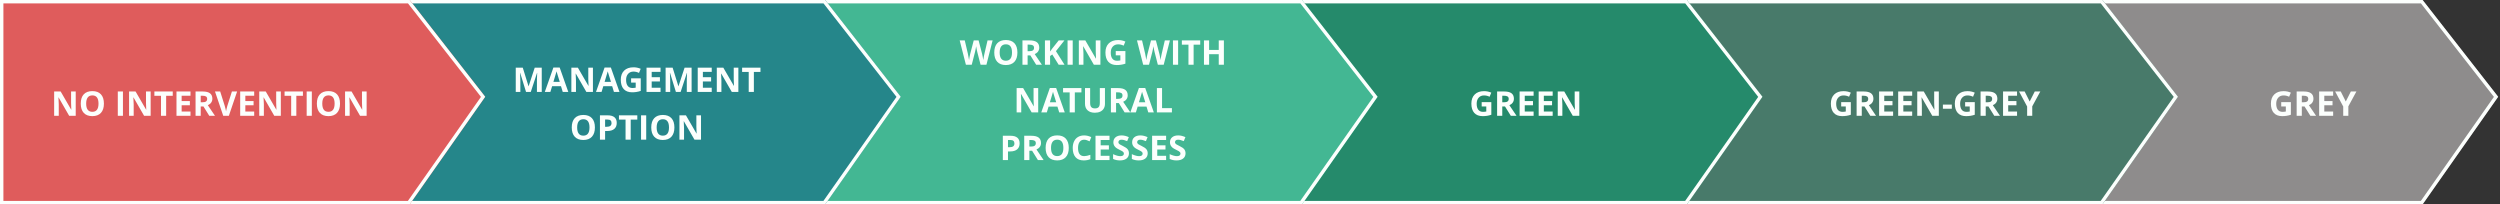 <?xml version="1.0" encoding="UTF-8"?>
<svg width="734px" height="60px" viewBox="0 0 734 60" version="1.1" xmlns="http://www.w3.org/2000/svg" xmlns:xlink="http://www.w3.org/1999/xlink">
    <rect x="0" y="0" width="734" height="60" fill="#333333" stroke="none"/>
    <!-- Generator: Sketch 47.1 (45422) - http://www.bohemiancoding.com/sketch -->
    <title>Group 5</title>
    <desc>Created with Sketch.</desc>
    <defs>
        <polygon id="path-1" points="551 0 711.275 0 733.457 28.413 711.275 60 551 60"></polygon>
        <polygon id="path-2" points="415 0 575.275 0 597.457 28.413 575.275 60 415 60"></polygon>
        <polygon id="path-3" points="457 0 617.275 0 639.457 28.413 617.275 60 457 60"></polygon>
        <polygon id="path-4" points="335 0 495.275 0 517.457 28.413 495.275 60 335 60"></polygon>
        <polygon id="path-5" points="222 0 382.275 0 404.457 28.413 382.275 60 222 60"></polygon>
        <polygon id="path-6" points="82 0 242.275 0 264.457 28.413 242.275 60 82 60"></polygon>
        <polygon id="path-7" points="0 0 120.275 0 142.457 28.413 120.275 60 0 60"></polygon>
    </defs>
    <g id="Design" stroke="none" stroke-width="1" fill="none" fill-rule="evenodd">
        <g id="05_Guidance_implementation-Copy" transform="translate(-327, -2737)">
            <g id="Group-5" transform="translate(327, 2737)">
                <g id="Rectangle-9-Copy-3">
                    <use fill="#8E8C8C" fill-rule="evenodd" xlink:href="#path-1"></use>
                    <path stroke="#FCFFFD" stroke-width="1" d="M551.5,0.5 L551.5,59.5 L711.015,59.5 L732.835,28.428 L711.031,0.5 L551.5,0.5 Z"></path>
                </g>
                <path d="M669.767,29.991 L672.599,29.991 L672.599,33.692 C672.14,33.842 671.708,33.947 671.302,34.007 C670.897,34.068 670.483,34.098 670.06,34.098 C668.982,34.098 668.159,33.781 667.591,33.148 C667.023,32.515 666.739,31.606 666.739,30.421 C666.739,29.269 667.069,28.37 667.728,27.726 C668.387,27.081 669.301,26.759 670.47,26.759 C671.202,26.759 671.909,26.905 672.589,27.198 L672.086,28.409 C671.565,28.149 671.023,28.019 670.46,28.019 C669.806,28.019 669.282,28.238 668.888,28.678 C668.494,29.117 668.297,29.708 668.297,30.45 C668.297,31.225 668.456,31.817 668.773,32.225 C669.09,32.634 669.552,32.838 670.157,32.838 C670.473,32.838 670.794,32.805 671.119,32.74 L671.119,31.251 L669.767,31.251 L669.767,29.991 Z M675.812,30.03 L676.3,30.03 C676.778,30.03 677.132,29.951 677.359,29.791 C677.587,29.632 677.701,29.381 677.701,29.039 C677.701,28.701 677.585,28.46 677.352,28.316 C677.119,28.173 676.759,28.102 676.271,28.102 L675.812,28.102 L675.812,30.03 Z M675.812,31.261 L675.812,34 L674.298,34 L674.298,26.861 L676.378,26.861 C677.348,26.861 678.066,27.038 678.531,27.391 C678.997,27.744 679.229,28.281 679.229,29 C679.229,29.42 679.114,29.793 678.883,30.121 C678.652,30.448 678.325,30.704 677.901,30.89 C678.976,32.494 679.675,33.531 680.001,34 L678.321,34 L676.617,31.261 L675.812,31.261 Z M685.011,34 L680.899,34 L680.899,26.861 L685.011,26.861 L685.011,28.102 L682.413,28.102 L682.413,29.669 L684.83,29.669 L684.83,30.909 L682.413,30.909 L682.413,32.75 L685.011,32.75 L685.011,34 Z M688.722,29.801 L690.211,26.861 L691.842,26.861 L689.474,31.222 L689.474,34 L687.97,34 L687.97,31.271 L685.602,26.861 L687.242,26.861 L688.722,29.801 Z" id="Grey" fill="#FCFFFD" transform="translate(679.291, 30.428) rotate(-360) translate(-679.291, -30.428) "></path>
                <g id="Rectangle-9-Copy-3">
                    <use fill="#258A6B" fill-rule="evenodd" xlink:href="#path-2"></use>
                    <path stroke="#FCFFFD" stroke-width="1" d="M415.5,0.5 L415.5,59.5 L575.015,59.5 L596.835,28.428 L575.031,0.5 L415.5,0.5 Z"></path>
                </g>
                <g id="Rectangle-9-Copy-3">
                    <use fill="#487A6A" fill-rule="evenodd" xlink:href="#path-3"></use>
                    <path stroke="#FCFFFD" stroke-width="1" d="M457.5,0.5 L457.5,59.5 L617.015,59.5 L638.835,28.428 L617.031,0.5 L457.5,0.5 Z"></path>
                </g>
                <path d="M540.571,29.991 L543.403,29.991 L543.403,33.692 C542.944,33.842 542.512,33.947 542.106,34.007 C541.701,34.068 541.287,34.098 540.864,34.098 C539.786,34.098 538.964,33.781 538.396,33.148 C537.827,32.515 537.543,31.606 537.543,30.421 C537.543,29.269 537.873,28.37 538.532,27.726 C539.191,27.081 540.105,26.759 541.274,26.759 C542.006,26.759 542.713,26.905 543.393,27.198 L542.89,28.409 C542.369,28.149 541.827,28.019 541.264,28.019 C540.61,28.019 540.086,28.238 539.692,28.678 C539.298,29.117 539.101,29.708 539.101,30.45 C539.101,31.225 539.26,31.817 539.577,32.225 C539.895,32.634 540.356,32.838 540.961,32.838 C541.277,32.838 541.598,32.805 541.923,32.74 L541.923,31.251 L540.571,31.251 L540.571,29.991 Z M546.616,30.03 L547.104,30.03 C547.583,30.03 547.936,29.951 548.164,29.791 C548.391,29.632 548.505,29.381 548.505,29.039 C548.505,28.701 548.389,28.46 548.156,28.316 C547.924,28.173 547.563,28.102 547.075,28.102 L546.616,28.102 L546.616,30.03 Z M546.616,31.261 L546.616,34 L545.102,34 L545.102,26.861 L547.182,26.861 C548.152,26.861 548.87,27.038 549.335,27.391 C549.801,27.744 550.034,28.281 550.034,29 C550.034,29.42 549.918,29.793 549.687,30.121 C549.456,30.448 549.129,30.704 548.706,30.89 C549.78,32.494 550.48,33.531 550.805,34 L549.125,34 L547.421,31.261 L546.616,31.261 Z M555.815,34 L551.704,34 L551.704,26.861 L555.815,26.861 L555.815,28.102 L553.217,28.102 L553.217,29.669 L555.634,29.669 L555.634,30.909 L553.217,30.909 L553.217,32.75 L555.815,32.75 L555.815,34 Z M561.416,34 L557.304,34 L557.304,26.861 L561.416,26.861 L561.416,28.102 L558.818,28.102 L558.818,29.669 L561.235,29.669 L561.235,30.909 L558.818,30.909 L558.818,32.75 L561.416,32.75 L561.416,34 Z M569.238,34 L567.314,34 L564.208,28.6 L564.165,28.6 C564.226,29.553 564.257,30.234 564.257,30.641 L564.257,34 L562.905,34 L562.905,26.861 L564.814,26.861 L567.915,32.208 L567.949,32.208 C567.9,31.28 567.875,30.624 567.875,30.24 L567.875,26.861 L569.238,26.861 L569.238,34 Z M570.434,31.93 L570.434,30.709 L573.056,30.709 L573.056,31.93 L570.434,31.93 Z M576.962,29.991 L579.794,29.991 L579.794,33.692 C579.335,33.842 578.903,33.947 578.498,34.007 C578.093,34.068 577.679,34.098 577.255,34.098 C576.178,34.098 575.355,33.781 574.787,33.148 C574.219,32.515 573.935,31.606 573.935,30.421 C573.935,29.269 574.265,28.37 574.924,27.726 C575.583,27.081 576.497,26.759 577.666,26.759 C578.398,26.759 579.104,26.905 579.785,27.198 L579.282,28.409 C578.761,28.149 578.219,28.019 577.656,28.019 C577.001,28.019 576.477,28.238 576.083,28.678 C575.69,29.117 575.493,29.708 575.493,30.45 C575.493,31.225 575.651,31.817 575.969,32.225 C576.286,32.634 576.748,32.838 577.353,32.838 C577.669,32.838 577.989,32.805 578.315,32.74 L578.315,31.251 L576.962,31.251 L576.962,29.991 Z M583.007,30.03 L583.496,30.03 C583.974,30.03 584.327,29.951 584.555,29.791 C584.783,29.632 584.897,29.381 584.897,29.039 C584.897,28.701 584.781,28.46 584.548,28.316 C584.315,28.173 583.955,28.102 583.466,28.102 L583.007,28.102 L583.007,30.03 Z M583.007,31.261 L583.007,34 L581.494,34 L581.494,26.861 L583.574,26.861 C584.544,26.861 585.262,27.038 585.727,27.391 C586.193,27.744 586.425,28.281 586.425,29 C586.425,29.42 586.31,29.793 586.079,30.121 C585.847,30.448 585.52,30.704 585.097,30.89 C586.171,32.494 586.871,33.531 587.197,34 L585.517,34 L583.813,31.261 L583.007,31.261 Z M592.207,34 L588.095,34 L588.095,26.861 L592.207,26.861 L592.207,28.102 L589.609,28.102 L589.609,29.669 L592.026,29.669 L592.026,30.909 L589.609,30.909 L589.609,32.75 L592.207,32.75 L592.207,34 Z M595.917,29.801 L597.407,26.861 L599.038,26.861 L596.669,31.222 L596.669,34 L595.166,34 L595.166,31.271 L592.797,26.861 L594.438,26.861 L595.917,29.801 Z" id="Green-grey" fill="#FCFFFD" transform="translate(568.291, 30.428) rotate(-360) translate(-568.291, -30.428) "></path>
                <g id="Rectangle-9-Copy-3">
                    <use fill="#258A6B" fill-rule="evenodd" xlink:href="#path-4"></use>
                    <path stroke="#FCFFFD" stroke-width="1" d="M335.5,0.5 L335.5,59.5 L495.015,59.5 L516.835,28.428 L495.031,0.5 L335.5,0.5 Z"></path>
                </g>
                <path d="M435.021,29.991 L437.854,29.991 L437.854,33.692 C437.395,33.842 436.962,33.947 436.557,34.007 C436.152,34.068 435.738,34.098 435.314,34.098 C434.237,34.098 433.414,33.781 432.846,33.148 C432.278,32.515 431.994,31.606 431.994,30.421 C431.994,29.269 432.324,28.37 432.983,27.726 C433.642,27.081 434.556,26.759 435.725,26.759 C436.457,26.759 437.163,26.905 437.844,27.198 L437.341,28.409 C436.82,28.149 436.278,28.019 435.715,28.019 C435.061,28.019 434.536,28.238 434.143,28.678 C433.749,29.117 433.552,29.708 433.552,30.45 C433.552,31.225 433.71,31.817 434.028,32.225 C434.345,32.634 434.807,32.838 435.412,32.838 C435.728,32.838 436.049,32.805 436.374,32.74 L436.374,31.251 L435.021,31.251 L435.021,29.991 Z M441.066,30.03 L441.555,30.03 C442.033,30.03 442.386,29.951 442.614,29.791 C442.842,29.632 442.956,29.381 442.956,29.039 C442.956,28.701 442.84,28.46 442.607,28.316 C442.374,28.173 442.014,28.102 441.525,28.102 L441.066,28.102 L441.066,30.03 Z M441.066,31.261 L441.066,34 L439.553,34 L439.553,26.861 L441.633,26.861 C442.603,26.861 443.321,27.038 443.786,27.391 C444.252,27.744 444.484,28.281 444.484,29 C444.484,29.42 444.369,29.793 444.138,30.121 C443.907,30.448 443.579,30.704 443.156,30.89 C444.23,32.494 444.93,33.531 445.256,34 L443.576,34 L441.872,31.261 L441.066,31.261 Z M450.266,34 L446.154,34 L446.154,26.861 L450.266,26.861 L450.266,28.102 L447.668,28.102 L447.668,29.669 L450.085,29.669 L450.085,30.909 L447.668,30.909 L447.668,32.75 L450.266,32.75 L450.266,34 Z M455.866,34 L451.755,34 L451.755,26.861 L455.866,26.861 L455.866,28.102 L453.269,28.102 L453.269,29.669 L455.686,29.669 L455.686,30.909 L453.269,30.909 L453.269,32.75 L455.866,32.75 L455.866,34 Z M463.688,34 L461.765,34 L458.659,28.6 L458.615,28.6 C458.677,29.553 458.708,30.234 458.708,30.641 L458.708,34 L457.355,34 L457.355,26.861 L459.265,26.861 L462.365,32.208 L462.399,32.208 C462.351,31.28 462.326,30.624 462.326,30.24 L462.326,26.861 L463.688,26.861 L463.688,34 Z" id="Green" fill="#FCFFFD" transform="translate(447.841, 30.428) rotate(-360) translate(-447.841, -30.428) "></path>
                <g id="Rectangle-9-Copy-3">
                    <use fill="#43B793" fill-rule="evenodd" xlink:href="#path-5"></use>
                    <path stroke="#FCFFFD" stroke-width="1" d="M222.5,0.5 L222.5,59.5 L382.015,59.5 L403.835,28.428 L382.031,0.5 L222.5,0.5 Z"></path>
                </g>
                <path d="M289.616,19 L287.892,19 L286.925,15.25 C286.889,15.117 286.828,14.841 286.742,14.422 C286.656,14.004 286.606,13.723 286.593,13.58 C286.574,13.756 286.525,14.038 286.447,14.427 C286.369,14.816 286.308,15.094 286.266,15.26 L285.304,19 L283.585,19 L281.764,11.861 L283.253,11.861 L284.167,15.758 C284.326,16.477 284.442,17.101 284.513,17.628 C284.533,17.442 284.577,17.155 284.647,16.766 C284.717,16.377 284.783,16.075 284.845,15.86 L285.885,11.861 L287.316,11.861 L288.356,15.86 C288.402,16.039 288.458,16.313 288.527,16.681 C288.595,17.049 288.647,17.364 288.683,17.628 C288.716,17.374 288.768,17.057 288.839,16.678 C288.911,16.299 288.976,15.992 289.035,15.758 L289.943,11.861 L291.432,11.861 L289.616,19 Z M298.712,15.421 C298.712,16.603 298.419,17.511 297.833,18.146 C297.248,18.78 296.408,19.098 295.314,19.098 C294.22,19.098 293.38,18.78 292.794,18.146 C292.208,17.511 291.916,16.599 291.916,15.411 C291.916,14.223 292.209,13.316 292.797,12.689 C293.384,12.062 294.227,11.749 295.324,11.749 C296.421,11.749 297.26,12.065 297.841,12.696 C298.422,13.328 298.712,14.236 298.712,15.421 Z M293.502,15.421 C293.502,16.218 293.654,16.819 293.957,17.223 C294.259,17.626 294.712,17.828 295.314,17.828 C296.522,17.828 297.125,17.026 297.125,15.421 C297.125,13.813 296.525,13.009 295.324,13.009 C294.722,13.009 294.267,13.211 293.961,13.617 C293.655,14.022 293.502,14.623 293.502,15.421 Z M301.706,15.03 L302.194,15.03 C302.672,15.03 303.026,14.951 303.253,14.791 C303.481,14.632 303.595,14.381 303.595,14.039 C303.595,13.701 303.479,13.46 303.246,13.316 C303.013,13.173 302.653,13.102 302.165,13.102 L301.706,13.102 L301.706,15.03 Z M301.706,16.261 L301.706,19 L300.192,19 L300.192,11.861 L302.272,11.861 C303.242,11.861 303.96,12.038 304.425,12.391 C304.891,12.744 305.124,13.281 305.124,14 C305.124,14.42 305.008,14.793 304.777,15.121 C304.546,15.448 304.219,15.704 303.795,15.89 C304.87,17.494 305.569,18.531 305.895,19 L304.215,19 L302.511,16.261 L301.706,16.261 Z M312.536,19 L310.817,19 L308.947,15.992 L308.307,16.451 L308.307,19 L306.793,19 L306.793,11.861 L308.307,11.861 L308.307,15.128 L308.903,14.288 L310.836,11.861 L312.516,11.861 L310.026,15.021 L312.536,19 Z M313.434,19 L313.434,11.861 L314.948,11.861 L314.948,19 L313.434,19 Z M323.078,19 L321.154,19 L318.048,13.6 L318.004,13.6 C318.066,14.553 318.097,15.234 318.097,15.641 L318.097,19 L316.745,19 L316.745,11.861 L318.654,11.861 L321.754,17.208 L321.789,17.208 C321.74,16.28 321.715,15.624 321.715,15.24 L321.715,11.861 L323.078,11.861 L323.078,19 Z M327.584,14.991 L330.417,14.991 L330.417,18.692 C329.958,18.842 329.525,18.947 329.12,19.007 C328.715,19.068 328.301,19.098 327.877,19.098 C326.8,19.098 325.977,18.781 325.409,18.148 C324.841,17.515 324.557,16.606 324.557,15.421 C324.557,14.269 324.887,13.37 325.546,12.726 C326.205,12.081 327.119,11.759 328.288,11.759 C329.02,11.759 329.726,11.905 330.407,12.198 L329.904,13.409 C329.383,13.149 328.841,13.019 328.278,13.019 C327.624,13.019 327.099,13.238 326.706,13.678 C326.312,14.117 326.115,14.708 326.115,15.45 C326.115,16.225 326.273,16.817 326.591,17.225 C326.908,17.634 327.37,17.838 327.975,17.838 C328.291,17.838 328.611,17.805 328.937,17.74 L328.937,16.251 L327.584,16.251 L327.584,14.991 Z M341.667,19 L339.943,19 L338.976,15.25 C338.94,15.117 338.879,14.841 338.793,14.422 C338.707,14.004 338.657,13.723 338.644,13.58 C338.625,13.756 338.576,14.038 338.498,14.427 C338.419,14.816 338.359,15.094 338.317,15.26 L337.355,19 L335.636,19 L333.815,11.861 L335.304,11.861 L336.217,15.758 C336.377,16.477 336.492,17.101 336.564,17.628 C336.583,17.442 336.628,17.155 336.698,16.766 C336.768,16.377 336.834,16.075 336.896,15.86 L337.936,11.861 L339.367,11.861 L340.407,15.86 C340.452,16.039 340.509,16.313 340.578,16.681 C340.646,17.049 340.698,17.364 340.734,17.628 C340.766,17.374 340.819,17.057 340.89,16.678 C340.962,16.299 341.027,15.992 341.085,15.758 L341.994,11.861 L343.483,11.861 L341.667,19 Z M344.381,19 L344.381,11.861 L345.895,11.861 L345.895,19 L344.381,19 Z M350.446,19 L348.932,19 L348.932,13.121 L346.994,13.121 L346.994,11.861 L352.384,11.861 L352.384,13.121 L350.446,13.121 L350.446,19 Z M359.333,19 L357.824,19 L357.824,15.919 L354.997,15.919 L354.997,19 L353.483,19 L353.483,11.861 L354.997,11.861 L354.997,14.659 L357.824,14.659 L357.824,11.861 L359.333,11.861 L359.333,19 Z M304.816,33 L302.892,33 L299.787,27.6 L299.743,27.6 C299.805,28.553 299.835,29.234 299.835,29.641 L299.835,33 L298.483,33 L298.483,25.861 L300.392,25.861 L303.493,31.208 L303.527,31.208 C303.478,30.28 303.454,29.624 303.454,29.24 L303.454,25.861 L304.816,25.861 L304.816,33 Z M310.983,33 L310.465,31.301 L307.863,31.301 L307.345,33 L305.714,33 L308.234,25.832 L310.084,25.832 L312.614,33 L310.983,33 Z M310.104,30.031 C309.625,28.492 309.356,27.621 309.296,27.419 C309.236,27.217 309.193,27.058 309.167,26.94 C309.059,27.357 308.751,28.387 308.244,30.031 L310.104,30.031 Z M315.568,33 L314.054,33 L314.054,27.121 L312.116,27.121 L312.116,25.861 L317.506,25.861 L317.506,27.121 L315.568,27.121 L315.568,33 Z M324.416,25.861 L324.416,30.48 C324.416,31.008 324.298,31.47 324.062,31.867 C323.826,32.264 323.485,32.569 323.039,32.78 C322.593,32.992 322.065,33.098 321.457,33.098 C320.539,33.098 319.826,32.862 319.318,32.392 C318.81,31.922 318.556,31.278 318.556,30.461 L318.556,25.861 L320.065,25.861 L320.065,30.231 C320.065,30.782 320.176,31.185 320.397,31.442 C320.618,31.7 320.985,31.828 321.496,31.828 C321.99,31.828 322.349,31.699 322.572,31.44 C322.795,31.181 322.907,30.775 322.907,30.222 L322.907,25.861 L324.416,25.861 Z M327.677,29.03 L328.166,29.03 C328.644,29.03 328.997,28.951 329.225,28.791 C329.453,28.632 329.567,28.381 329.567,28.039 C329.567,27.701 329.451,27.46 329.218,27.316 C328.985,27.173 328.625,27.102 328.136,27.102 L327.677,27.102 L327.677,29.03 Z M327.677,30.261 L327.677,33 L326.164,33 L326.164,25.861 L328.244,25.861 C329.214,25.861 329.931,26.038 330.397,26.391 C330.862,26.744 331.095,27.281 331.095,28 C331.095,28.42 330.98,28.793 330.749,29.121 C330.517,29.448 330.19,29.704 329.767,29.89 C330.841,31.494 331.541,32.531 331.867,33 L330.187,33 L328.483,30.261 L327.677,30.261 Z M337.135,33 L336.618,31.301 L334.015,31.301 L333.498,33 L331.867,33 L334.386,25.832 L336.237,25.832 L338.766,33 L337.135,33 Z M336.256,30.031 C335.778,28.492 335.508,27.621 335.448,27.419 C335.388,27.217 335.345,27.058 335.319,26.94 C335.211,27.357 334.904,28.387 334.396,30.031 L336.256,30.031 Z M339.665,33 L339.665,25.861 L341.178,25.861 L341.178,31.75 L344.074,31.75 L344.074,33 L339.665,33 Z M295.944,43.221 L296.442,43.221 C296.907,43.221 297.256,43.129 297.487,42.945 C297.718,42.761 297.833,42.493 297.833,42.142 C297.833,41.787 297.737,41.525 297.543,41.355 C297.349,41.186 297.046,41.102 296.632,41.102 L295.944,41.102 L295.944,43.221 Z M299.362,42.088 C299.362,42.856 299.122,43.444 298.642,43.851 C298.161,44.257 297.479,44.461 296.593,44.461 L295.944,44.461 L295.944,47 L294.43,47 L294.43,39.861 L296.71,39.861 C297.576,39.861 298.235,40.048 298.686,40.42 C299.136,40.793 299.362,41.349 299.362,42.088 Z M302.223,43.03 L302.711,43.03 C303.19,43.03 303.543,42.951 303.771,42.791 C303.999,42.632 304.113,42.381 304.113,42.039 C304.113,41.701 303.996,41.46 303.764,41.316 C303.531,41.173 303.17,41.102 302.682,41.102 L302.223,41.102 L302.223,43.03 Z M302.223,44.261 L302.223,47 L300.709,47 L300.709,39.861 L302.79,39.861 C303.76,39.861 304.477,40.038 304.943,40.391 C305.408,40.744 305.641,41.281 305.641,42 C305.641,42.42 305.526,42.793 305.294,43.121 C305.063,43.448 304.736,43.704 304.313,43.89 C305.387,45.494 306.087,46.531 306.413,47 L304.733,47 L303.029,44.261 L302.223,44.261 Z M313.791,43.421 C313.791,44.603 313.498,45.511 312.912,46.146 C312.326,46.78 311.486,47.098 310.392,47.098 C309.298,47.098 308.458,46.78 307.873,46.146 C307.287,45.511 306.994,44.599 306.994,43.411 C306.994,42.223 307.287,41.316 307.875,40.689 C308.463,40.062 309.305,39.749 310.402,39.749 C311.499,39.749 312.338,40.065 312.919,40.696 C313.5,41.328 313.791,42.236 313.791,43.421 Z M308.581,43.421 C308.581,44.218 308.732,44.819 309.035,45.223 C309.337,45.626 309.79,45.828 310.392,45.828 C311.6,45.828 312.204,45.026 312.204,43.421 C312.204,41.813 311.603,41.009 310.402,41.009 C309.8,41.009 309.346,41.211 309.04,41.617 C308.734,42.022 308.581,42.623 308.581,43.421 Z M318.302,41.019 C317.733,41.019 317.292,41.233 316.979,41.661 C316.667,42.089 316.51,42.685 316.51,43.45 C316.51,45.042 317.108,45.838 318.302,45.838 C318.804,45.838 319.411,45.713 320.124,45.462 L320.124,46.731 C319.538,46.976 318.883,47.098 318.161,47.098 C317.122,47.098 316.328,46.783 315.778,46.153 C315.228,45.523 314.953,44.619 314.953,43.44 C314.953,42.698 315.088,42.048 315.358,41.49 C315.628,40.931 316.016,40.503 316.522,40.206 C317.029,39.908 317.622,39.759 318.302,39.759 C318.996,39.759 319.692,39.926 320.392,40.262 L319.904,41.492 C319.637,41.365 319.368,41.255 319.098,41.16 C318.828,41.066 318.563,41.019 318.302,41.019 Z M325.753,47 L321.642,47 L321.642,39.861 L325.753,39.861 L325.753,41.102 L323.156,41.102 L323.156,42.669 L325.573,42.669 L325.573,43.909 L323.156,43.909 L323.156,45.75 L325.753,45.75 L325.753,47 Z M331.457,45.018 C331.457,45.662 331.225,46.17 330.761,46.541 C330.297,46.912 329.652,47.098 328.825,47.098 C328.063,47.098 327.389,46.954 326.803,46.668 L326.803,45.262 C327.285,45.477 327.693,45.628 328.026,45.716 C328.36,45.804 328.665,45.848 328.942,45.848 C329.274,45.848 329.529,45.784 329.706,45.657 C329.883,45.53 329.972,45.341 329.972,45.091 C329.972,44.951 329.933,44.826 329.855,44.717 C329.777,44.608 329.662,44.503 329.511,44.402 C329.359,44.301 329.051,44.14 328.585,43.919 C328.149,43.714 327.822,43.517 327.604,43.328 C327.386,43.139 327.212,42.92 327.082,42.669 C326.951,42.418 326.886,42.125 326.886,41.79 C326.886,41.159 327.1,40.662 327.528,40.301 C327.956,39.939 328.548,39.759 329.303,39.759 C329.674,39.759 330.028,39.803 330.365,39.891 C330.702,39.979 331.055,40.102 331.422,40.262 L330.934,41.438 C330.553,41.282 330.238,41.173 329.989,41.111 C329.74,41.049 329.495,41.019 329.254,41.019 C328.968,41.019 328.748,41.085 328.595,41.219 C328.442,41.352 328.366,41.526 328.366,41.741 C328.366,41.875 328.397,41.991 328.458,42.09 C328.52,42.19 328.619,42.286 328.754,42.378 C328.889,42.471 329.209,42.638 329.713,42.879 C330.381,43.198 330.838,43.518 331.085,43.838 C331.333,44.159 331.457,44.552 331.457,45.018 Z M336.964,45.018 C336.964,45.662 336.732,46.17 336.269,46.541 C335.805,46.912 335.159,47.098 334.333,47.098 C333.571,47.098 332.897,46.954 332.311,46.668 L332.311,45.262 C332.793,45.477 333.201,45.628 333.534,45.716 C333.868,45.804 334.173,45.848 334.45,45.848 C334.782,45.848 335.036,45.784 335.214,45.657 C335.391,45.53 335.48,45.341 335.48,45.091 C335.48,44.951 335.441,44.826 335.363,44.717 C335.285,44.608 335.17,44.503 335.019,44.402 C334.867,44.301 334.559,44.14 334.093,43.919 C333.657,43.714 333.33,43.517 333.112,43.328 C332.894,43.139 332.72,42.92 332.589,42.669 C332.459,42.418 332.394,42.125 332.394,41.79 C332.394,41.159 332.608,40.662 333.036,40.301 C333.464,39.939 334.056,39.759 334.811,39.759 C335.182,39.759 335.536,39.803 335.873,39.891 C336.21,39.979 336.562,40.102 336.93,40.262 L336.442,41.438 C336.061,41.282 335.746,41.173 335.497,41.111 C335.248,41.049 335.003,41.019 334.762,41.019 C334.476,41.019 334.256,41.085 334.103,41.219 C333.95,41.352 333.874,41.526 333.874,41.741 C333.874,41.875 333.904,41.991 333.966,42.09 C334.028,42.19 334.127,42.286 334.262,42.378 C334.397,42.471 334.717,42.638 335.221,42.879 C335.889,43.198 336.346,43.518 336.593,43.838 C336.841,44.159 336.964,44.552 336.964,45.018 Z M342.37,47 L338.258,47 L338.258,39.861 L342.37,39.861 L342.37,41.102 L339.772,41.102 L339.772,42.669 L342.189,42.669 L342.189,43.909 L339.772,43.909 L339.772,45.75 L342.37,45.75 L342.37,47 Z M348.073,45.018 C348.073,45.662 347.841,46.17 347.377,46.541 C346.913,46.912 346.268,47.098 345.441,47.098 C344.679,47.098 344.005,46.954 343.419,46.668 L343.419,45.262 C343.901,45.477 344.309,45.628 344.643,45.716 C344.976,45.804 345.281,45.848 345.558,45.848 C345.89,45.848 346.145,45.784 346.322,45.657 C346.5,45.53 346.588,45.341 346.588,45.091 C346.588,44.951 346.549,44.826 346.471,44.717 C346.393,44.608 346.278,44.503 346.127,44.402 C345.976,44.301 345.667,44.14 345.202,43.919 C344.765,43.714 344.438,43.517 344.22,43.328 C344.002,43.139 343.828,42.92 343.698,42.669 C343.568,42.418 343.502,42.125 343.502,41.79 C343.502,41.159 343.716,40.662 344.145,40.301 C344.573,39.939 345.164,39.759 345.919,39.759 C346.291,39.759 346.645,39.803 346.981,39.891 C347.318,39.979 347.671,40.102 348.039,40.262 L347.55,41.438 C347.169,41.282 346.854,41.173 346.605,41.111 C346.356,41.049 346.111,41.019 345.871,41.019 C345.584,41.019 345.364,41.085 345.211,41.219 C345.058,41.352 344.982,41.526 344.982,41.741 C344.982,41.875 345.013,41.991 345.075,42.09 C345.137,42.19 345.235,42.286 345.37,42.378 C345.505,42.471 345.825,42.638 346.33,42.879 C346.997,43.198 347.454,43.518 347.702,43.838 C347.949,44.159 348.073,44.552 348.073,45.018 Z" id="Working-with-natural" fill="#FCFFFD" transform="translate(320.548, 29.423) rotate(-360) translate(-320.548, -29.423) "></path>
                <g id="Rectangle-9-Copy-3">
                    <use fill="#25868A" fill-rule="evenodd" xlink:href="#path-6"></use>
                    <path stroke="#FCFFFD" stroke-width="1" d="M82.5,0.5 L82.5,59.5 L242.015,59.5 L263.835,28.428 L242.031,0.5 L82.5,0.5 Z"></path>
                </g>
                <g id="Rectangle-9-Copy-3">
                    <use fill="#DF5C5C" fill-rule="evenodd" xlink:href="#path-7"></use>
                    <path stroke="#FCFFFD" stroke-width="1" d="M0.5,0.5 L0.5,59.5 L120.015,59.5 L141.835,28.428 L120.031,0.5 L0.5,0.5 Z"></path>
                </g>
                <path d="M22.231,34 L20.308,34 L17.202,28.6 L17.158,28.6 C17.22,29.553 17.251,30.234 17.251,30.641 L17.251,34 L15.898,34 L15.898,26.861 L17.808,26.861 L20.908,32.208 L20.942,32.208 C20.894,31.28 20.869,30.624 20.869,30.24 L20.869,26.861 L22.231,26.861 L22.231,34 Z M30.508,30.421 C30.508,31.603 30.215,32.511 29.629,33.146 C29.043,33.78 28.203,34.098 27.109,34.098 C26.016,34.098 25.176,33.78 24.59,33.146 C24.004,32.511 23.711,31.599 23.711,30.411 C23.711,29.223 24.005,28.316 24.592,27.689 C25.18,27.062 26.022,26.749 27.119,26.749 C28.216,26.749 29.055,27.065 29.636,27.696 C30.217,28.328 30.508,29.236 30.508,30.421 Z M25.298,30.421 C25.298,31.218 25.449,31.819 25.752,32.223 C26.055,32.626 26.507,32.828 27.109,32.828 C28.317,32.828 28.921,32.026 28.921,30.421 C28.921,28.813 28.32,28.009 27.119,28.009 C26.517,28.009 26.063,28.211 25.757,28.617 C25.451,29.022 25.298,29.623 25.298,30.421 Z M34.585,34 L34.585,26.861 L36.099,26.861 L36.099,34 L34.585,34 Z M44.229,34 L42.305,34 L39.199,28.6 L39.155,28.6 C39.217,29.553 39.248,30.234 39.248,30.641 L39.248,34 L37.896,34 L37.896,26.861 L39.805,26.861 L42.905,32.208 L42.939,32.208 C42.891,31.28 42.866,30.624 42.866,30.24 L42.866,26.861 L44.229,26.861 L44.229,34 Z M48.779,34 L47.266,34 L47.266,28.121 L45.327,28.121 L45.327,26.861 L50.718,26.861 L50.718,28.121 L48.779,28.121 L48.779,34 Z M55.928,34 L51.816,34 L51.816,26.861 L55.928,26.861 L55.928,28.102 L53.33,28.102 L53.33,29.669 L55.747,29.669 L55.747,30.909 L53.33,30.909 L53.33,32.75 L55.928,32.75 L55.928,34 Z M58.931,30.03 L59.419,30.03 C59.897,30.03 60.251,29.951 60.479,29.791 C60.706,29.632 60.82,29.381 60.82,29.039 C60.82,28.701 60.704,28.46 60.471,28.316 C60.238,28.173 59.878,28.102 59.39,28.102 L58.931,28.102 L58.931,30.03 Z M58.931,31.261 L58.931,34 L57.417,34 L57.417,26.861 L59.497,26.861 C60.467,26.861 61.185,27.038 61.65,27.391 C62.116,27.744 62.349,28.281 62.349,29 C62.349,29.42 62.233,29.793 62.002,30.121 C61.771,30.448 61.444,30.704 61.021,30.89 C62.095,32.494 62.795,33.531 63.12,34 L61.44,34 L59.736,31.261 L58.931,31.261 Z M68.091,26.861 L69.619,26.861 L67.192,34 L65.542,34 L63.12,26.861 L64.648,26.861 L65.991,31.109 C66.066,31.36 66.143,31.652 66.223,31.986 C66.303,32.32 66.353,32.551 66.372,32.682 C66.408,32.382 66.53,31.858 66.738,31.109 L68.091,26.861 Z M74.629,34 L70.518,34 L70.518,26.861 L74.629,26.861 L74.629,28.102 L72.031,28.102 L72.031,29.669 L74.448,29.669 L74.448,30.909 L72.031,30.909 L72.031,32.75 L74.629,32.75 L74.629,34 Z M82.451,34 L80.527,34 L77.422,28.6 L77.378,28.6 C77.44,29.553 77.471,30.234 77.471,30.641 L77.471,34 L76.118,34 L76.118,26.861 L78.027,26.861 L81.128,32.208 L81.162,32.208 C81.113,31.28 81.089,30.624 81.089,30.24 L81.089,26.861 L82.451,26.861 L82.451,34 Z M87.002,34 L85.488,34 L85.488,28.121 L83.55,28.121 L83.55,26.861 L88.94,26.861 L88.94,28.121 L87.002,28.121 L87.002,34 Z M90.039,34 L90.039,26.861 L91.553,26.861 L91.553,34 L90.039,34 Z M99.829,30.421 C99.829,31.603 99.536,32.511 98.95,33.146 C98.364,33.78 97.524,34.098 96.431,34.098 C95.337,34.098 94.497,33.78 93.911,33.146 C93.325,32.511 93.032,31.599 93.032,30.411 C93.032,29.223 93.326,28.316 93.914,27.689 C94.501,27.062 95.343,26.749 96.44,26.749 C97.537,26.749 98.376,27.065 98.958,27.696 C99.539,28.328 99.829,29.236 99.829,30.421 Z M94.619,30.421 C94.619,31.218 94.771,31.819 95.073,32.223 C95.376,32.626 95.828,32.828 96.431,32.828 C97.638,32.828 98.242,32.026 98.242,30.421 C98.242,28.813 97.642,28.009 96.44,28.009 C95.838,28.009 95.384,28.211 95.078,28.617 C94.772,29.022 94.619,29.623 94.619,30.421 Z M107.642,34 L105.718,34 L102.612,28.6 L102.568,28.6 C102.63,29.553 102.661,30.234 102.661,30.641 L102.661,34 L101.309,34 L101.309,26.861 L103.218,26.861 L106.318,32.208 L106.353,32.208 C106.304,31.28 106.279,30.624 106.279,30.24 L106.279,26.861 L107.642,26.861 L107.642,34 Z" id="No-intervention" fill="#FCFFFD" transform="translate(61.77, 30.423) rotate(-360) translate(-61.77, -30.423) "></path>
                <path d="M154.446,27 L152.728,21.399 L152.684,21.399 C152.745,22.539 152.776,23.299 152.776,23.68 L152.776,27 L151.424,27 L151.424,19.861 L153.484,19.861 L155.174,25.32 L155.203,25.32 L156.995,19.861 L159.056,19.861 L159.056,27 L157.645,27 L157.645,23.621 C157.645,23.462 157.647,23.278 157.652,23.069 C157.657,22.861 157.679,22.308 157.718,21.409 L157.674,21.409 L155.833,27 L154.446,27 Z M165.223,27 L164.705,25.301 L162.103,25.301 L161.585,27 L159.954,27 L162.474,19.832 L164.324,19.832 L166.854,27 L165.223,27 Z M164.344,24.031 C163.865,22.492 163.596,21.621 163.536,21.419 C163.475,21.217 163.432,21.058 163.406,20.94 C163.299,21.357 162.991,22.387 162.483,24.031 L164.344,24.031 Z M174.085,27 L172.161,27 L169.056,21.6 L169.012,21.6 C169.074,22.553 169.104,23.234 169.104,23.641 L169.104,27 L167.752,27 L167.752,19.861 L169.661,19.861 L172.762,25.208 L172.796,25.208 C172.747,24.28 172.723,23.624 172.723,23.24 L172.723,19.861 L174.085,19.861 L174.085,27 Z M180.252,27 L179.734,25.301 L177.132,25.301 L176.614,27 L174.983,27 L177.503,19.832 L179.354,19.832 L181.883,27 L180.252,27 Z M179.373,24.031 C178.895,22.492 178.625,21.621 178.565,21.419 C178.505,21.217 178.462,21.058 178.436,20.94 C178.328,21.357 178.021,22.387 177.513,24.031 L179.373,24.031 Z M185.291,22.991 L188.123,22.991 L188.123,26.692 C187.664,26.842 187.232,26.947 186.827,27.007 C186.421,27.068 186.007,27.098 185.584,27.098 C184.507,27.098 183.684,26.781 183.116,26.148 C182.548,25.515 182.264,24.606 182.264,23.421 C182.264,22.269 182.593,21.37 183.252,20.726 C183.912,20.081 184.826,19.759 185.994,19.759 C186.727,19.759 187.433,19.905 188.113,20.198 L187.61,21.409 C187.09,21.149 186.548,21.019 185.984,21.019 C185.33,21.019 184.806,21.238 184.412,21.678 C184.018,22.117 183.821,22.708 183.821,23.45 C183.821,24.225 183.98,24.817 184.297,25.225 C184.615,25.634 185.076,25.838 185.682,25.838 C185.997,25.838 186.318,25.805 186.644,25.74 L186.644,24.251 L185.291,24.251 L185.291,22.991 Z M193.934,27 L189.822,27 L189.822,19.861 L193.934,19.861 L193.934,21.102 L191.336,21.102 L191.336,22.669 L193.753,22.669 L193.753,23.909 L191.336,23.909 L191.336,25.75 L193.934,25.75 L193.934,27 Z M198.445,27 L196.727,21.399 L196.683,21.399 C196.744,22.539 196.775,23.299 196.775,23.68 L196.775,27 L195.423,27 L195.423,19.861 L197.483,19.861 L199.173,25.32 L199.202,25.32 L200.994,19.861 L203.055,19.861 L203.055,27 L201.644,27 L201.644,23.621 C201.644,23.462 201.646,23.278 201.651,23.069 C201.656,22.861 201.678,22.308 201.717,21.409 L201.673,21.409 L199.832,27 L198.445,27 Z M208.963,27 L204.852,27 L204.852,19.861 L208.963,19.861 L208.963,21.102 L206.365,21.102 L206.365,22.669 L208.782,22.669 L208.782,23.909 L206.365,23.909 L206.365,25.75 L208.963,25.75 L208.963,27 Z M216.785,27 L214.861,27 L211.756,21.6 L211.712,21.6 C211.774,22.553 211.805,23.234 211.805,23.641 L211.805,27 L210.452,27 L210.452,19.861 L212.361,19.861 L215.462,25.208 L215.496,25.208 C215.447,24.28 215.423,23.624 215.423,23.24 L215.423,19.861 L216.785,19.861 L216.785,27 Z M221.336,27 L219.822,27 L219.822,21.121 L217.884,21.121 L217.884,19.861 L223.274,19.861 L223.274,21.121 L221.336,21.121 L221.336,27 Z M174.664,37.421 C174.664,38.603 174.371,39.511 173.785,40.146 C173.199,40.78 172.359,41.098 171.265,41.098 C170.171,41.098 169.332,40.78 168.746,40.146 C168.16,39.511 167.867,38.599 167.867,37.411 C167.867,36.223 168.16,35.316 168.748,34.689 C169.336,34.062 170.178,33.749 171.275,33.749 C172.372,33.749 173.211,34.065 173.792,34.696 C174.373,35.328 174.664,36.236 174.664,37.421 Z M169.454,37.421 C169.454,38.218 169.605,38.819 169.908,39.223 C170.21,39.626 170.663,39.828 171.265,39.828 C172.473,39.828 173.077,39.026 173.077,37.421 C173.077,35.813 172.476,35.009 171.275,35.009 C170.673,35.009 170.219,35.211 169.913,35.617 C169.607,36.022 169.454,36.623 169.454,37.421 Z M177.657,37.221 L178.155,37.221 C178.62,37.221 178.969,37.129 179.2,36.945 C179.431,36.761 179.546,36.493 179.546,36.142 C179.546,35.787 179.45,35.525 179.256,35.355 C179.062,35.186 178.759,35.102 178.345,35.102 L177.657,35.102 L177.657,37.221 Z M181.075,36.088 C181.075,36.856 180.835,37.444 180.354,37.851 C179.874,38.257 179.192,38.461 178.306,38.461 L177.657,38.461 L177.657,41 L176.143,41 L176.143,33.861 L178.423,33.861 C179.289,33.861 179.948,34.048 180.398,34.42 C180.849,34.793 181.075,35.349 181.075,36.088 Z M185.176,41 L183.663,41 L183.663,35.121 L181.724,35.121 L181.724,33.861 L187.115,33.861 L187.115,35.121 L185.176,35.121 L185.176,41 Z M188.213,41 L188.213,33.861 L189.727,33.861 L189.727,41 L188.213,41 Z M198.003,37.421 C198.003,38.603 197.71,39.511 197.125,40.146 C196.539,40.78 195.699,41.098 194.605,41.098 C193.511,41.098 192.671,40.78 192.085,40.146 C191.5,39.511 191.207,38.599 191.207,37.411 C191.207,36.223 191.5,35.316 192.088,34.689 C192.675,34.062 193.518,33.749 194.615,33.749 C195.712,33.749 196.551,34.065 197.132,34.696 C197.713,35.328 198.003,36.236 198.003,37.421 Z M192.793,37.421 C192.793,38.218 192.945,38.819 193.248,39.223 C193.55,39.626 194.003,39.828 194.605,39.828 C195.813,39.828 196.417,39.026 196.417,37.421 C196.417,35.813 195.816,35.009 194.615,35.009 C194.013,35.009 193.558,35.211 193.252,35.617 C192.946,36.022 192.793,36.623 192.793,37.421 Z M205.816,41 L203.892,41 L200.787,35.6 L200.743,35.6 C200.805,36.553 200.835,37.234 200.835,37.641 L200.835,41 L199.483,41 L199.483,33.861 L201.392,33.861 L204.493,39.208 L204.527,39.208 C204.478,38.28 204.454,37.624 204.454,37.24 L204.454,33.861 L205.816,33.861 L205.816,41 Z" id="Management-option" fill="#FCFFFD" transform="translate(187.349, 30.428) rotate(-360) translate(-187.349, -30.428) "></path>
            </g>
        </g>
    </g>
</svg>